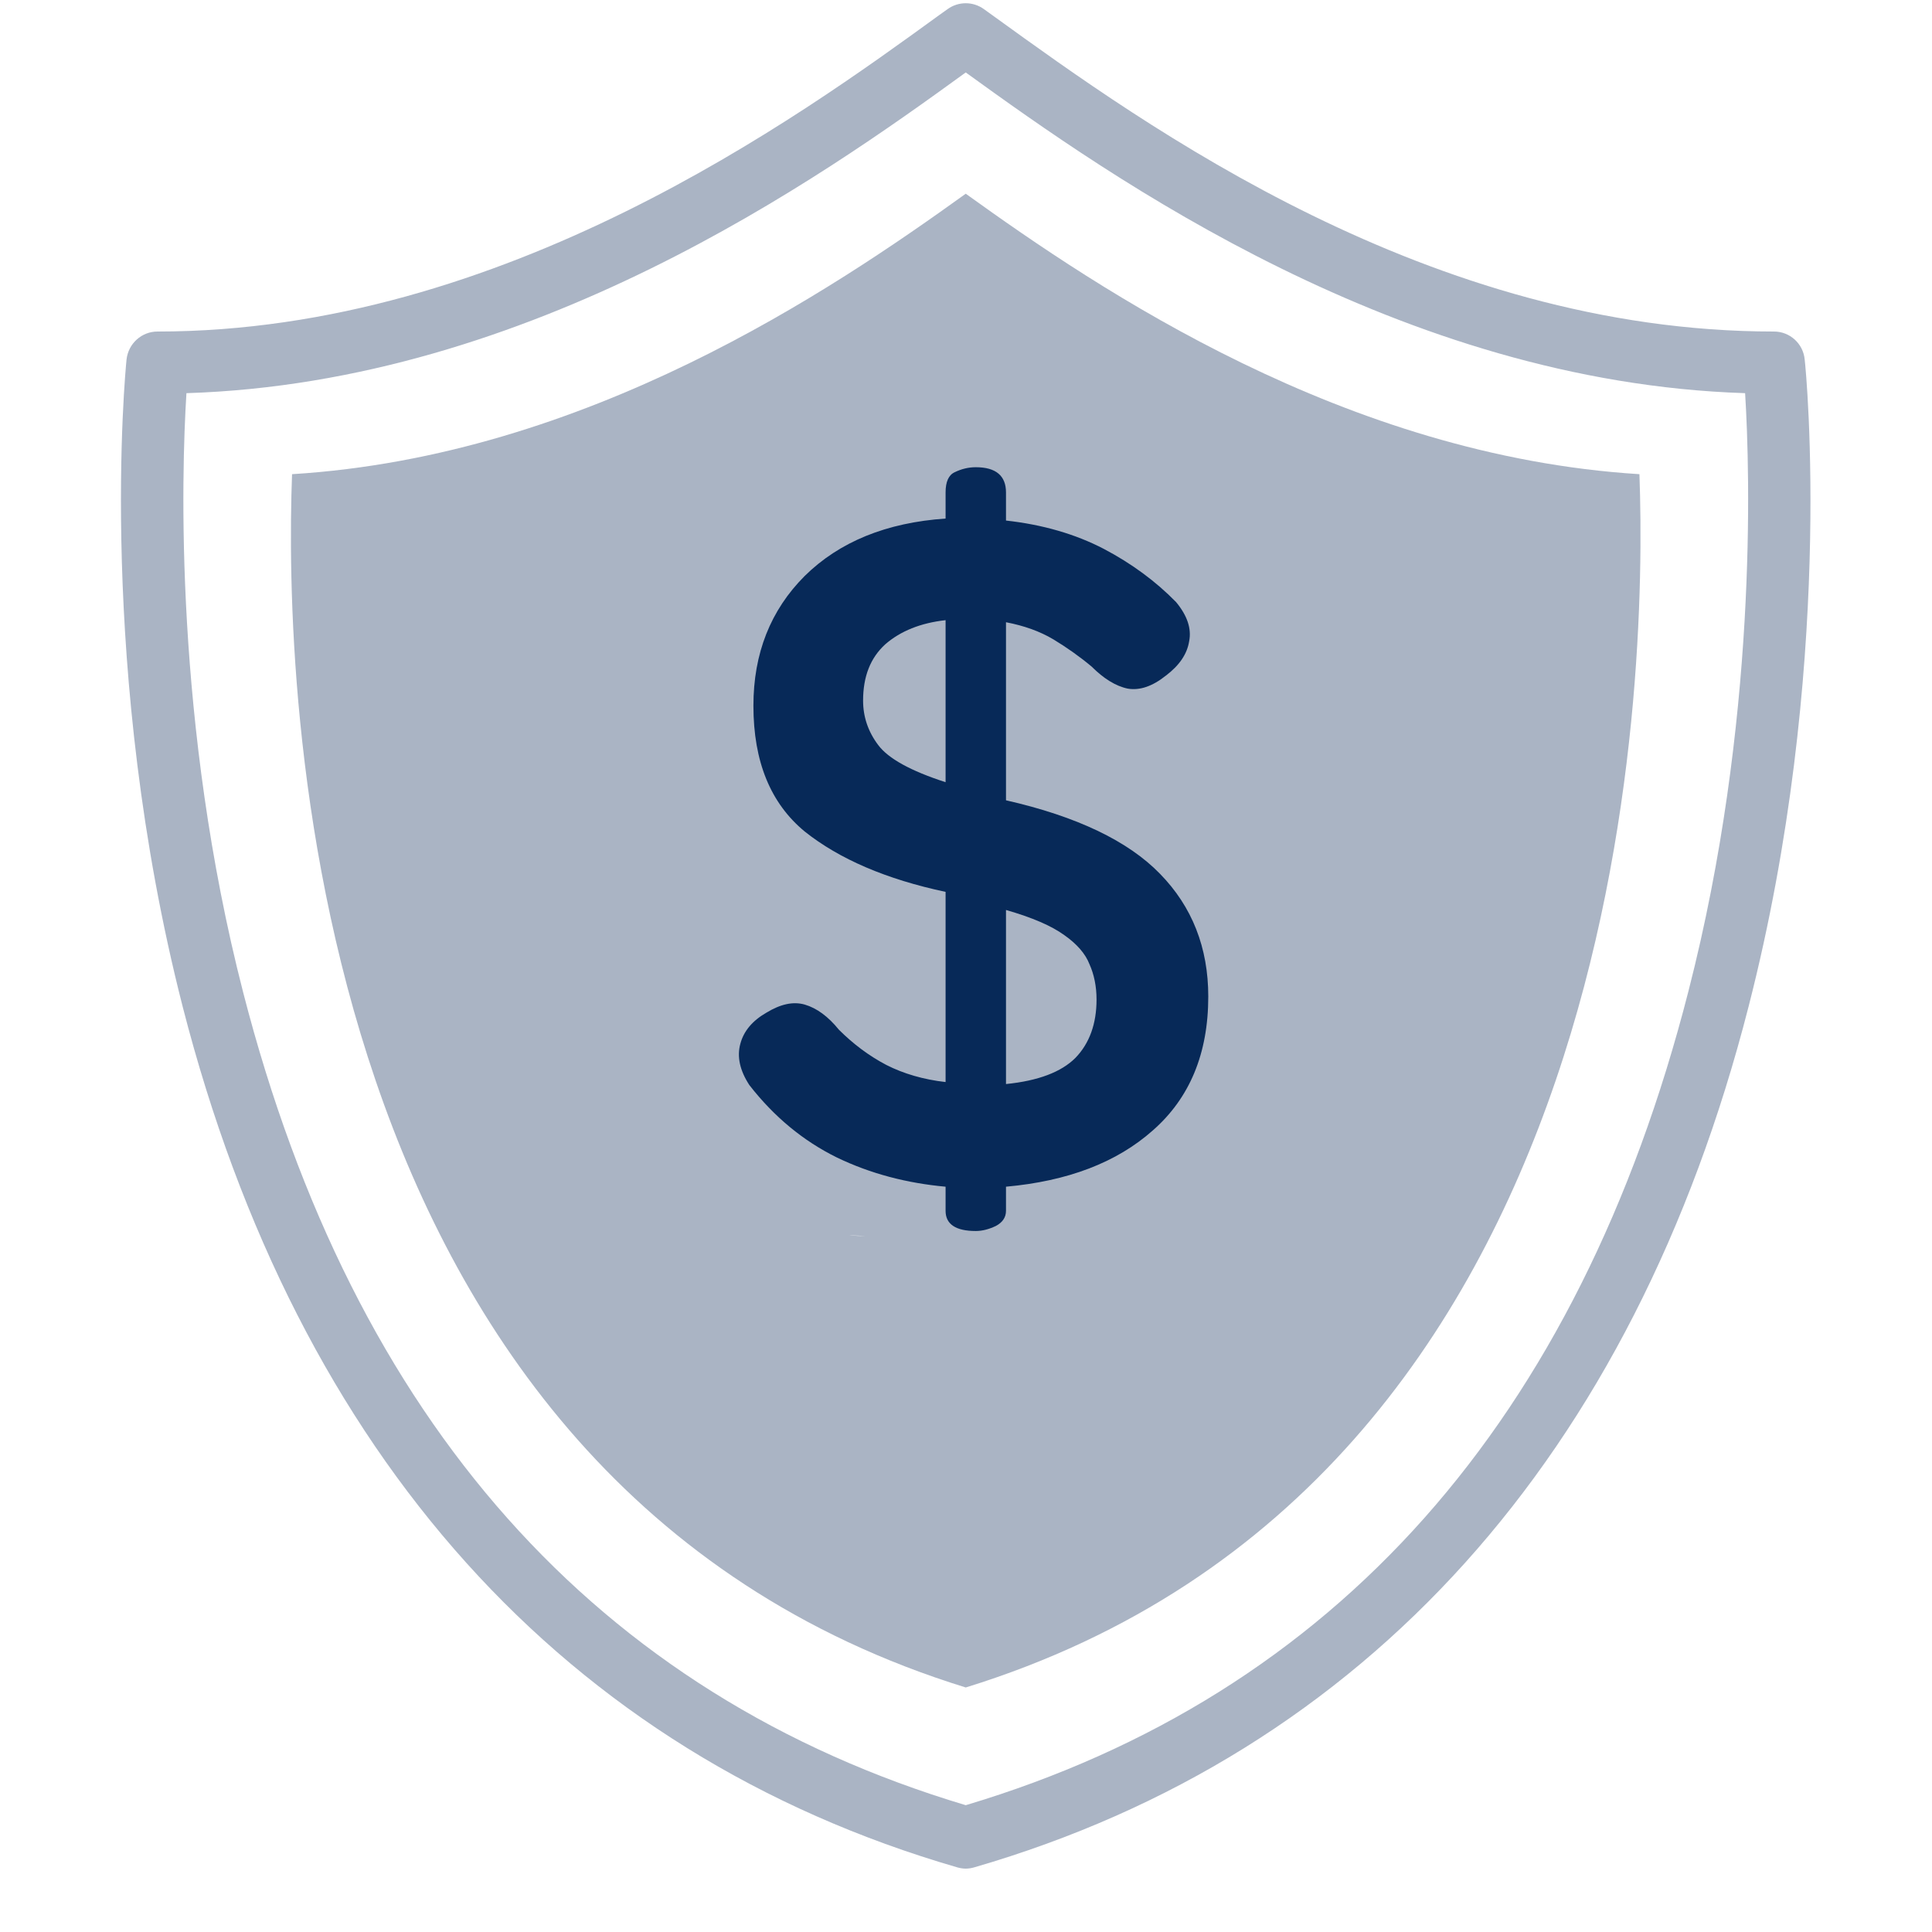 <svg xmlns="http://www.w3.org/2000/svg" xmlns:xlink="http://www.w3.org/1999/xlink" width="40" zoomAndPan="magnify" viewBox="0 0 30 30" height="40" preserveAspectRatio="xMidYMid meet" version="1.0"><defs><g/><clipPath id="8c935b4938"><path d="M 1.5 0 L 28.355 0 L 28.355 29.031 L 1.5 29.031 Z M 1.5 0 " clip-rule="nonzero"/></clipPath><clipPath id="302f0b03d7"><path d="M 7.832 7.801 L 22.199 7.801 L 22.199 19.191 L 7.832 19.191 Z M 7.832 7.801 " clip-rule="nonzero"/></clipPath><clipPath id="027b3483d1"><path d="M 13.527 7.801 L 16.473 7.801 C 17.984 7.801 19.434 8.402 20.5 9.469 C 21.57 10.535 22.168 11.984 22.168 13.496 C 22.168 15.004 21.57 16.453 20.5 17.523 C 19.434 18.59 17.984 19.191 16.473 19.191 L 13.527 19.191 C 12.016 19.191 10.566 18.59 9.5 17.523 C 8.43 16.453 7.832 15.004 7.832 13.496 C 7.832 11.984 8.43 10.535 9.5 9.469 C 10.566 8.402 12.016 7.801 13.527 7.801 Z M 13.527 7.801 " clip-rule="nonzero"/></clipPath></defs><g clip-path="url(#8c935b4938)"><path fill="#aab4c4" d="M 26.219 15.387 C 24.512 22.062 20.734 26.316 14.996 28.031 C 9.266 26.316 5.492 22.074 3.777 15.414 C 2.703 11.242 2.816 7.363 2.895 6.105 C 8.25 5.938 12.723 2.777 14.996 1.125 C 17.258 2.762 21.742 5.934 27.098 6.105 C 27.176 7.359 27.289 11.219 26.219 15.387 Z M 28.023 5.582 C 28 5.336 27.793 5.148 27.547 5.148 C 22.199 5.148 17.801 1.965 15.434 0.254 L 15.277 0.141 C 15.109 0.02 14.883 0.02 14.715 0.141 L 14.59 0.23 C 12.395 1.824 7.82 5.148 2.445 5.148 C 2.199 5.148 1.992 5.336 1.965 5.582 C 1.945 5.777 1.5 10.402 2.836 15.629 C 4.625 22.605 8.781 27.23 14.863 28.996 C 14.906 29.008 14.949 29.016 14.996 29.016 C 15.043 29.016 15.086 29.008 15.129 28.996 C 21.207 27.23 25.367 22.605 27.152 15.629 C 28.492 10.402 28.047 5.777 28.023 5.582 " fill-opacity="1" fill-rule="nonzero"/></g><path fill="#aab4c4" d="M 20.316 10.766 L 14.137 18.809 C 13.977 19.02 13.734 19.152 13.473 19.184 C 13.438 19.188 13.398 19.191 13.359 19.191 C 13.137 19.191 12.918 19.113 12.742 18.969 L 9.629 16.422 C 9.211 16.078 9.148 15.461 9.492 15.043 C 9.832 14.625 10.449 14.566 10.867 14.906 L 13.199 16.816 L 18.766 9.574 C 19.094 9.145 19.707 9.062 20.137 9.395 C 20.562 9.723 20.645 10.336 20.316 10.766 Z M 14.996 3.008 C 12.906 4.512 9.105 7.082 4.535 7.363 C 4.414 10.566 4.633 23 14.996 26.203 C 25.355 23 25.574 10.566 25.457 7.363 C 20.883 7.078 17.074 4.504 14.996 3.008 " fill-opacity="1" fill-rule="nonzero"/><g clip-path="url(#302f0b03d7)"><g clip-path="url(#027b3483d1)"><path fill="#aab4c4" d="M 7.832 7.801 L 22.156 7.801 L 22.156 19.191 L 7.832 19.191 Z M 7.832 7.801 " fill-opacity="1" fill-rule="nonzero"/></g></g><g fill="#072958" fill-opacity="1"><g transform="translate(10.574, 18.224)"><g><path d="M 4.578 0.891 C 4.266 0.891 4.109 0.785 4.109 0.578 L 4.109 0.203 C 3.504 0.148 2.941 0 2.422 -0.25 C 1.898 -0.508 1.445 -0.883 1.062 -1.375 C 0.914 -1.602 0.867 -1.816 0.922 -2.016 C 0.973 -2.211 1.109 -2.375 1.328 -2.5 C 1.547 -2.633 1.742 -2.676 1.922 -2.625 C 2.109 -2.57 2.285 -2.441 2.453 -2.234 C 2.672 -2.016 2.914 -1.832 3.188 -1.688 C 3.457 -1.551 3.766 -1.461 4.109 -1.422 L 4.109 -4.375 C 3.191 -4.57 2.461 -4.883 1.922 -5.312 C 1.391 -5.75 1.125 -6.398 1.125 -7.266 C 1.125 -8.078 1.391 -8.75 1.922 -9.281 C 2.461 -9.812 3.191 -10.109 4.109 -10.172 L 4.109 -10.578 C 4.109 -10.742 4.156 -10.848 4.25 -10.891 C 4.352 -10.941 4.461 -10.969 4.578 -10.969 C 4.891 -10.969 5.047 -10.836 5.047 -10.578 L 5.047 -10.141 C 5.617 -10.078 6.125 -9.93 6.562 -9.703 C 7 -9.473 7.375 -9.195 7.688 -8.875 C 7.863 -8.664 7.93 -8.461 7.891 -8.266 C 7.859 -8.066 7.738 -7.891 7.531 -7.734 C 7.32 -7.566 7.125 -7.5 6.938 -7.531 C 6.75 -7.57 6.562 -7.688 6.375 -7.875 C 6.188 -8.031 5.988 -8.172 5.781 -8.297 C 5.57 -8.422 5.328 -8.508 5.047 -8.562 L 5.047 -5.797 C 6.148 -5.547 6.945 -5.164 7.438 -4.656 C 7.938 -4.145 8.188 -3.508 8.188 -2.75 C 8.188 -1.863 7.898 -1.172 7.328 -0.672 C 6.766 -0.172 6.004 0.117 5.047 0.203 L 5.047 0.578 C 5.047 0.68 4.992 0.758 4.891 0.812 C 4.785 0.863 4.68 0.891 4.578 0.891 Z M 5.047 -1.391 C 5.547 -1.441 5.906 -1.578 6.125 -1.797 C 6.344 -2.023 6.453 -2.328 6.453 -2.703 C 6.453 -2.91 6.414 -3.094 6.344 -3.25 C 6.281 -3.414 6.148 -3.566 5.953 -3.703 C 5.754 -3.848 5.453 -3.977 5.047 -4.094 Z M 4.109 -6.078 L 4.109 -8.594 C 3.723 -8.551 3.41 -8.426 3.172 -8.219 C 2.941 -8.008 2.828 -7.719 2.828 -7.344 C 2.828 -7.094 2.906 -6.863 3.062 -6.656 C 3.219 -6.445 3.566 -6.254 4.109 -6.078 Z M 4.109 -6.078 "/></g></g></g></svg>